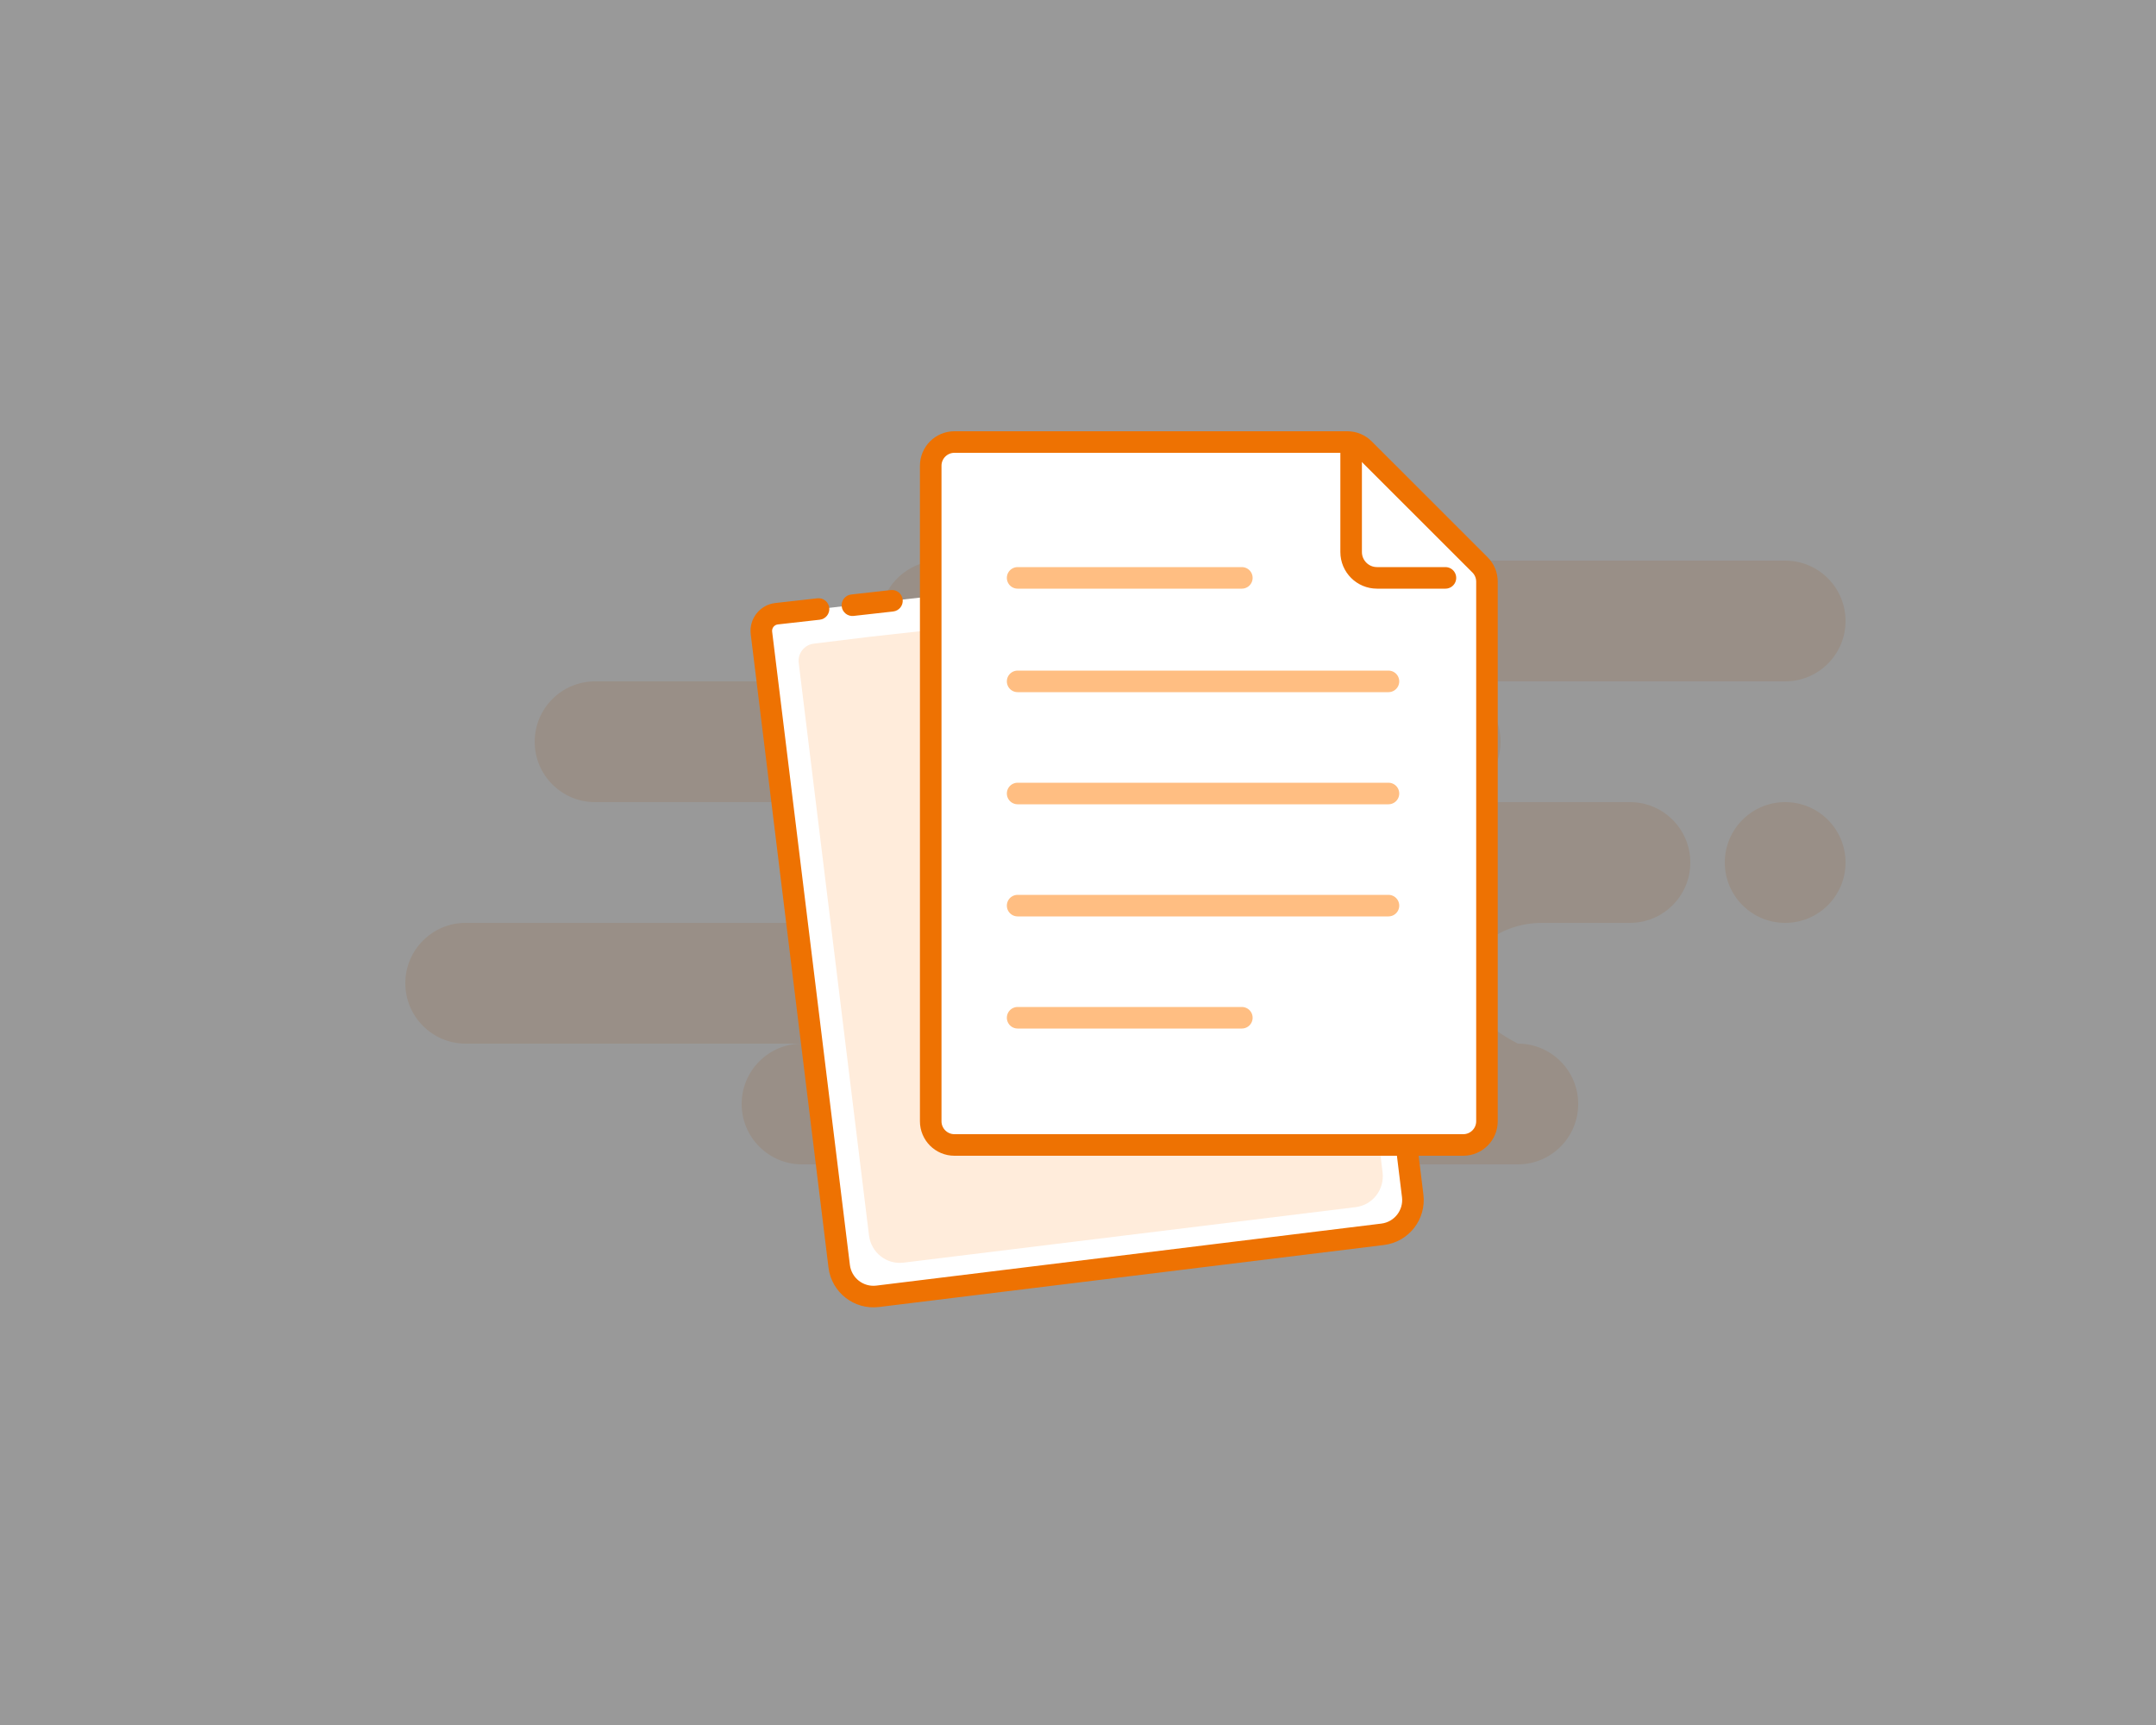 <svg width="350" height="280" viewBox="0 0 350 280" fill="none" xmlns="http://www.w3.org/2000/svg">
<rect x="0" y="0" width="350" height="280" fill="#333333" stroke="none"/>
<g opacity="0.5">
<rect width="350" height="280" fill="white"/>
<path fill-rule="evenodd" clip-rule="evenodd" d="M289.801 91C295.213 91 299.601 95.388 299.601 100.8C299.601 106.212 295.213 110.6 289.801 110.6H233.801C239.213 110.6 243.601 114.988 243.601 120.4C243.601 125.812 239.213 130.2 233.801 130.2H264.601C270.013 130.2 274.401 134.588 274.401 140C274.401 145.412 270.013 149.8 264.601 149.8H250.357C243.533 149.8 238.001 154.188 238.001 159.6C238.001 163.208 240.801 166.475 246.401 169.4C251.813 169.4 256.201 173.788 256.201 179.2C256.201 184.612 251.813 189 246.401 189H130.201C124.788 189 120.401 184.612 120.401 179.2C120.401 173.788 124.788 169.4 130.201 169.4H75.601C70.188 169.4 65.801 165.012 65.801 159.6C65.801 154.188 70.188 149.8 75.601 149.8H131.601C137.013 149.8 141.401 145.412 141.401 140C141.401 134.588 137.013 130.2 131.601 130.2H96.601C91.188 130.2 86.801 125.812 86.801 120.4C86.801 114.988 91.188 110.6 96.601 110.6H152.601C147.188 110.6 142.801 106.212 142.801 100.8C142.801 95.388 147.188 91 152.601 91H289.801ZM289.801 130.2C295.213 130.2 299.601 134.588 299.601 140C299.601 145.412 295.213 149.8 289.801 149.8C284.388 149.8 280.001 145.412 280.001 140C280.001 134.588 284.388 130.2 289.801 130.2Z" fill="#FFECDB"/>
</g>
<path fill-rule="evenodd" clip-rule="evenodd" d="M215.141 89.6L228.164 184.579L229.334 194.108C229.711 197.178 227.528 199.972 224.458 200.349L142.474 210.415C139.404 210.792 136.61 208.609 136.233 205.54L123.611 102.741C123.422 101.206 124.514 99.809 126.049 99.621C126.058 99.62 126.068 99.618 126.078 99.617L132.879 98.854M138.378 98.237L144.8 97.517L138.378 98.237Z" fill="white"/>
<path d="M216.875 89.362C216.744 88.404 215.861 87.734 214.903 87.866C213.946 87.997 213.276 88.88 213.407 89.837L216.875 89.362ZM228.164 184.579L229.901 184.366C229.9 184.358 229.899 184.35 229.897 184.342L228.164 184.579ZM229.334 194.108L231.071 193.895L229.334 194.108ZM224.458 200.349L224.671 202.086L224.458 200.349ZM142.474 210.415L142.687 212.152L142.474 210.415ZM136.233 205.54L137.97 205.326L136.233 205.54ZM126.078 99.617L126.273 101.356L126.078 99.617ZM133.075 100.593C134.035 100.486 134.726 99.62 134.619 98.659C134.511 97.699 133.645 97.007 132.684 97.115L133.075 100.593ZM138.183 96.498C137.223 96.606 136.531 97.472 136.639 98.432C136.747 99.393 137.613 100.084 138.573 99.976L138.183 96.498ZM144.995 99.256C145.955 99.148 146.647 98.282 146.539 97.322C146.431 96.361 145.565 95.67 144.605 95.778L144.995 99.256ZM213.407 89.837L226.43 184.817L229.897 184.342L216.875 89.362L213.407 89.837ZM226.427 184.793L227.597 194.322L231.071 193.895L229.901 184.366L226.427 184.793ZM227.597 194.322C227.856 196.432 226.355 198.353 224.245 198.612L224.671 202.086C228.7 201.591 231.565 197.924 231.071 193.895L227.597 194.322ZM224.245 198.612L142.26 208.678L142.687 212.152L224.671 202.086L224.245 198.612ZM142.26 208.678C140.15 208.938 138.229 207.437 137.97 205.326L134.496 205.753C134.991 209.782 138.658 212.647 142.687 212.152L142.26 208.678ZM137.97 205.326L125.348 102.528L121.874 102.954L134.496 205.753L137.97 205.326ZM125.348 102.528C125.277 101.952 125.686 101.428 126.262 101.358L125.835 97.884C123.341 98.19 121.568 100.46 121.874 102.954L125.348 102.528ZM126.262 101.358C126.266 101.357 126.269 101.357 126.273 101.356L125.883 97.878C125.867 97.88 125.851 97.882 125.835 97.884L126.262 101.358ZM126.273 101.356L133.075 100.593L132.684 97.115L125.883 97.878L126.273 101.356ZM138.573 99.976L144.995 99.256L144.605 95.778L138.183 96.498L138.573 99.976Z" fill="#EE7202"/>
<path fill-rule="evenodd" clip-rule="evenodd" d="M211.598 95.577L223.385 181.654L224.445 190.29C224.787 193.072 222.835 195.6 220.086 195.938L146.668 204.953C143.919 205.29 141.413 203.309 141.072 200.527L129.662 107.599C129.473 106.065 130.565 104.668 132.099 104.479L141.182 103.364" fill="#FFECDB"/>
<path d="M151.09 75.6C151.09 73.474 152.814 71.75 154.94 71.75H218.719C219.74 71.75 220.719 72.155 221.441 72.877L240.261 91.686C240.984 92.408 241.39 93.387 241.39 94.409V182C241.39 184.126 239.666 185.85 237.54 185.85H154.94C152.814 185.85 151.09 184.126 151.09 182V75.6Z" fill="white" stroke="#EE7202" stroke-width="3.5"/>
<path d="M219.34 73.364V89.6C219.34 91.92 221.22 93.8 223.54 93.8H234.647" stroke="#EE7202" stroke-width="3.5" stroke-linecap="round" stroke-linejoin="round"/>
<path d="M165.199 165.2H201.599M165.199 93.8H201.599H165.199ZM165.199 110.6H225.399H165.199ZM165.199 128.8H225.399H165.199ZM165.199 147H225.399H165.199Z" stroke="#FFBE82" stroke-width="3.5" stroke-linecap="round" stroke-linejoin="round"/>
</svg>
